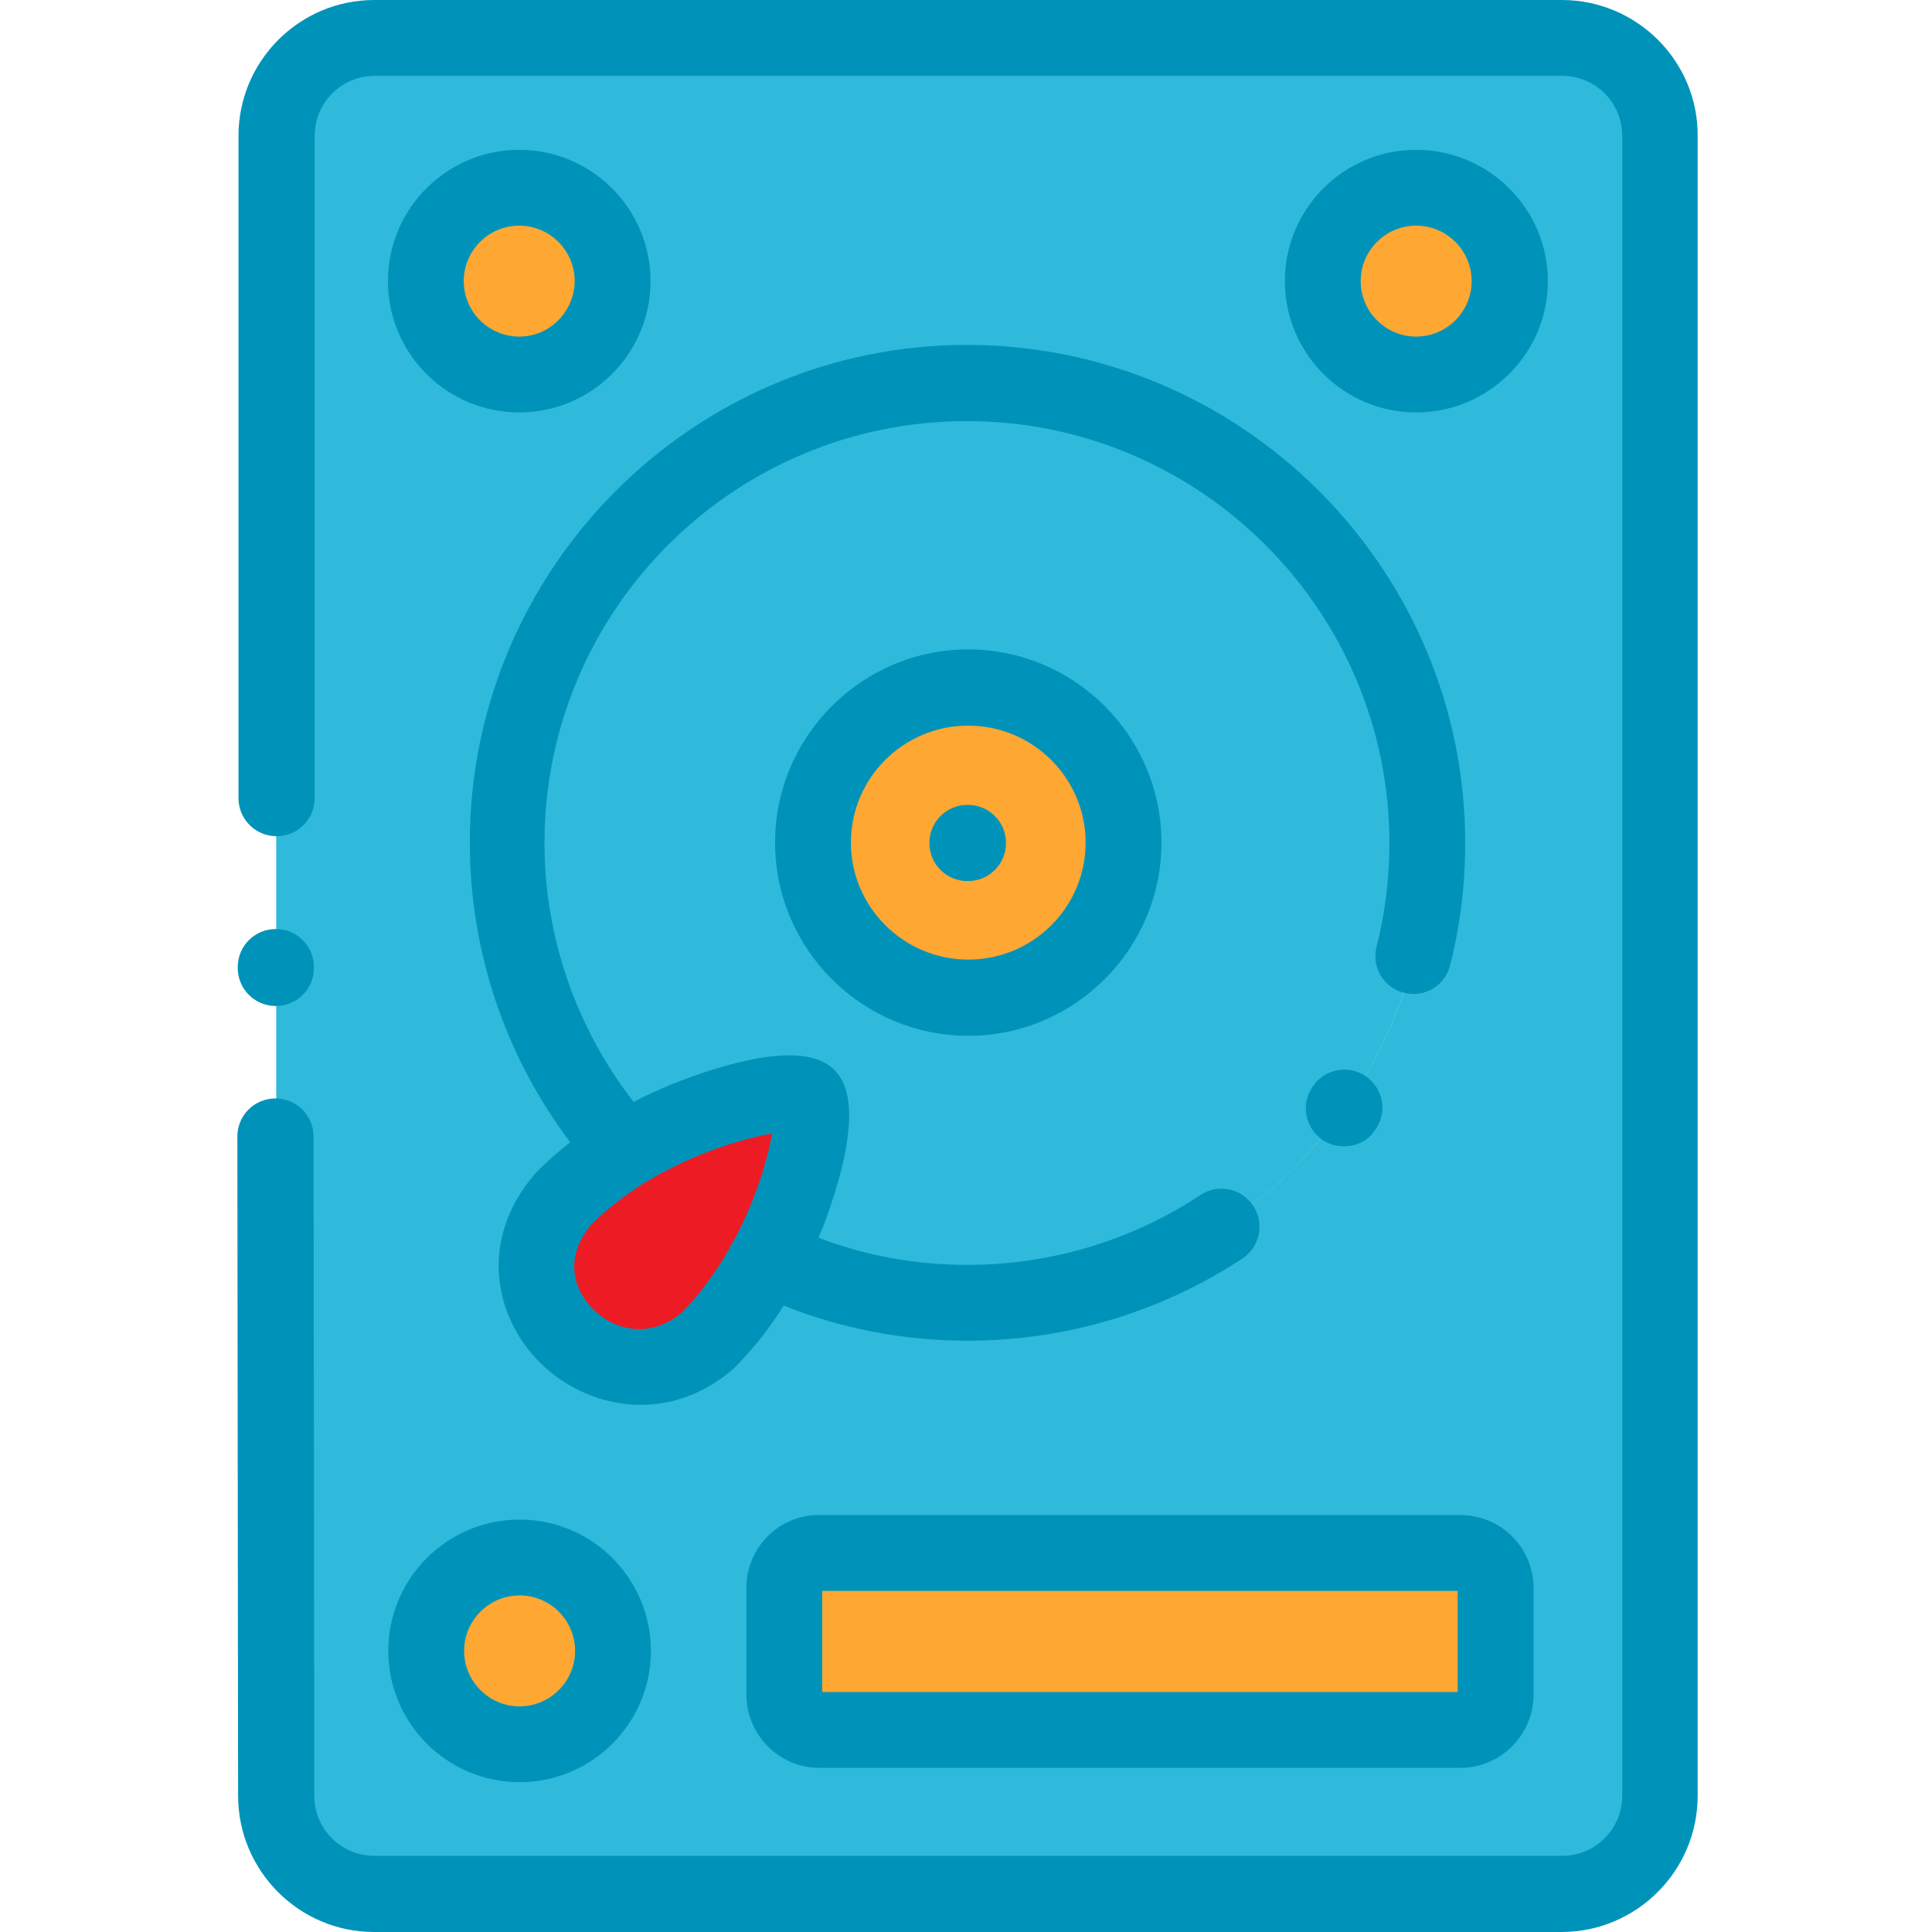 <?xml version="1.0" encoding="utf-8"?>
<!-- Generator: Adobe Illustrator 23.0.6, SVG Export Plug-In . SVG Version: 6.00 Build 0)  -->
<svg version="1.1" id="Layer_1" xmlns="http://www.w3.org/2000/svg" xmlns:xlink="http://www.w3.org/1999/xlink" x="0px" y="0px"
	 viewBox="0 0 512 512" style="enable-background:new 0 0 512 512;" xml:space="preserve">
<style type="text/css">
	.st0{fill-rule:evenodd;clip-rule:evenodd;fill:#2FBADB;}
	.st1{fill-rule:evenodd;clip-rule:evenodd;fill:#FFA733;}
	.st2{fill-rule:evenodd;clip-rule:evenodd;fill:#ED1C24;}
	.st3{fill:#0093BA;}
</style>
<path class="st0" d="M439.9,475.9V36c0-14.3-11.7-26-26-26H99.2c-14.3,0-26,11.7-26,26v439.9c0,14.3,11.7,26,26,26h314.7
	C428.2,501.9,439.9,490.2,439.9,475.9z M378.6,223.3c0,67.4-54.6,121.9-122,121.9c-19,0-37-4.3-53-12.1c-4.1,7.8-9.4,15.6-16,22.1
	c-25.2,21.6-61.1-11.4-37.9-37.9c4.9-4.9,10.4-9,16.1-12.6c-19.4-21.6-31.3-50.2-31.3-81.5c0-67.3,54.6-121.9,122-121.9
	S378.6,156,378.6,223.3z M217.1,411.5h169.9c5.1,0,9.3,4.2,9.3,9.3v28.3c0,5.1-4.2,9.3-9.3,9.3H217.1c-5.1,0-9.3-4.2-9.3-9.3v-28.3
	C207.9,415.7,212,411.5,217.1,411.5z M137.7,412.8c13.7,0,24.8,11.1,24.8,24.7c0,13.7-11.1,24.7-24.8,24.7
	c-13.7,0-24.8-11.1-24.8-24.7C112.9,423.9,124,412.8,137.7,412.8z M400.1,74.5c0,13.7-11.1,24.7-24.8,24.7
	c-13.7,0-24.8-11.1-24.8-24.7c0-13.7,11.1-24.7,24.8-24.7C389,49.7,400.1,60.8,400.1,74.5z M137.6,49.7c13.7,0,24.8,11.1,24.8,24.7
	c0,13.7-11.1,24.7-24.8,24.7c-13.7,0-24.8-11.1-24.8-24.7C112.8,60.8,123.9,49.7,137.6,49.7z"/>
<path class="st0" d="M256.6,345.3c67.4,0,122-54.6,122-121.9c0-67.3-54.6-121.9-122-121.9s-122,54.6-122,121.9
	c0,31.3,11.8,59.9,31.3,81.5c21.3-13.1,45.5-17.1,48.5-14.1c2.7,2.8-0.4,22.9-10.7,42.5C219.6,340.9,237.6,345.3,256.6,345.3z
	 M297.7,223.3c0,22.7-18.4,41.1-41.1,41.1c-22.7,0-41.2-18.4-41.2-41.1c0-22.7,18.4-41.1,41.2-41.1
	C279.3,182.2,297.7,200.6,297.7,223.3z"/>
<path class="st1" d="M256.6,264.5c22.7,0,41.1-18.4,41.1-41.1c0-22.7-18.4-41.1-41.1-41.1c-22.7,0-41.2,18.4-41.2,41.1
	C215.4,246.1,233.9,264.5,256.6,264.5z"/>
<path class="st2" d="M187.6,355.3c6.6-6.5,11.8-14.3,16-22.1c10.4-19.6,13.4-39.7,10.8-42.5c-3-3-27.2,1.1-48.5,14.1
	c-5.7,3.5-11.3,7.7-16.1,12.6C126.5,343.9,162.5,376.9,187.6,355.3z"/>
<path class="st1" d="M217.1,458.4h169.9c5.1,0,9.3-4.2,9.3-9.3v-28.3c0-5.1-4.2-9.3-9.3-9.3H217.1c-5.1,0-9.3,4.2-9.3,9.3v28.3
	C207.9,454.2,212.1,458.4,217.1,458.4z"/>
<path class="st1" d="M137.7,462.3c13.7,0,24.8-11.1,24.8-24.7c0-13.7-11.1-24.7-24.8-24.7c-13.7,0-24.8,11.1-24.8,24.7
	C112.9,451.2,124,462.3,137.7,462.3z"/>
<path class="st1" d="M137.6,99.2c13.7,0,24.8-11.1,24.8-24.7c0-13.7-11.1-24.7-24.8-24.7c-13.7,0-24.8,11.1-24.8,24.7
	C112.8,88.1,123.9,99.2,137.6,99.2z"/>
<path class="st1" d="M375.3,99.2c13.7,0,24.8-11.1,24.8-24.7c0-13.7-11.1-24.7-24.8-24.7c-13.7,0-24.8,11.1-24.8,24.7
	C350.5,88.1,361.6,99.2,375.3,99.2z"/>
<path class="st3" d="M413.9,0H99.2c-19.9,0-36,16.2-36,36v175.5c0,5.6,4.5,10.1,10.1,10.1c5.6,0,10.1-4.5,10.1-10.1V36
	c0-8.8,7.1-15.9,15.9-15.9h314.7c8.8,0,15.9,7.1,15.9,15.9v439.9c0,8.8-7.1,15.9-15.9,15.9H99.2c-8.8,0-15.9-7.1-15.9-15.9
	l-0.2-174.7c0-5.6-4.5-10.1-10.1-10.1c0,0,0,0,0,0c-5.6,0-10.1,4.5-10.1,10.1l0.2,174.7c0,19.9,16.2,36.1,36,36.1h314.7
	c19.9,0,36.1-16.2,36.1-36.1V36C450,16.2,433.8,0,413.9,0z"/>
<path class="st3" d="M205.4,223.3c0,28.2,23,51.2,51.2,51.2s51.2-23,51.2-51.2s-23-51.2-51.2-51.2S205.4,195.1,205.4,223.3z
	 M287.7,223.3c0,17.1-13.9,31-31.1,31c-17.1,0-31.1-13.9-31.1-31c0-17.1,13.9-31,31.1-31C273.7,192.3,287.7,206.2,287.7,223.3z"/>
<path class="st3" d="M197.8,420.8v28.3c0,10.7,8.7,19.4,19.3,19.4h169.9c10.7,0,19.4-8.7,19.4-19.4v-28.3c0-10.7-8.7-19.3-19.4-19.3
	H217.1C206.5,401.4,197.8,410.1,197.8,420.8z M217.9,421.6h168.4v26.8H217.9V421.6z"/>
<path class="st3" d="M256.4,213.3c-5.6,0-10.1,4.5-10.1,10.1s4.5,10.1,10.1,10.1h0.1c5.6,0,10.1-4.5,10.1-10.1s-4.5-10.1-10.1-10.1
	H256.4z"/>
<path class="st3" d="M124.5,223.3c0,28.8,9.4,56.6,26.6,79.4c-2.9,2.3-5.8,4.8-8.5,7.5c-0.2,0.2-0.3,0.3-0.5,0.5
	c-15.8,18-10.7,38.7,0.8,50.2c6.8,6.9,16.6,11.4,26.9,11.4c8.2,0,16.7-2.8,24.4-9.4c0.2-0.2,0.4-0.3,0.5-0.5
	c5.2-5.2,9.5-10.8,13-16.4c15.5,6.2,31.9,9.3,48.8,9.3c26,0,51.2-7.6,72.8-21.8c4.6-3.1,5.9-9.3,2.8-14c-3.1-4.6-9.3-5.9-14-2.8
	c-18.3,12.1-39.7,18.5-61.7,18.5c-13.7,0-26.9-2.4-39.5-7.2c1.5-3.4,2.6-6.5,3.4-9c6-18,6.3-29.9,0.9-35.4c0,0-0.1-0.1-0.1-0.1
	c-5.5-5.4-17.4-5.1-35.4,1c-4.5,1.5-10.8,3.9-17.8,7.5c-15.2-19.6-23.6-43.7-23.6-68.6c0-61.7,50.2-111.8,111.9-111.8
	c61.7,0,112,50.2,112,111.8c0,9.3-1.1,18.5-3.4,27.5c-1.4,5.4,1.9,10.9,7.3,12.2c5.4,1.4,10.9-1.9,12.2-7.3c2.7-10.6,4-21.5,4-32.4
	c0-72.8-59.3-132-132.1-132C183.8,91.4,124.5,150.6,124.5,223.3z M204.6,300.4c-1.1,6.5-4.1,16.9-9.6,27.4c-0.2,0.3-0.4,0.7-0.6,1
	c-0.1,0.1-0.1,0.2-0.2,0.4c-3.5,6.5-8,13.1-13.6,18.7c-8.5,7.1-18,4.6-23.6-1.1c-5-5.1-7.7-13.7-0.1-22.5c4.2-4.1,8.8-7.6,13.5-10.6
	c0.3-0.2,0.7-0.4,1-0.6C183.9,305.6,196.9,301.7,204.6,300.4z"/>
<path class="st3" d="M137.6,39.7c-19.2,0-34.8,15.6-34.8,34.8c0,19.2,15.6,34.8,34.8,34.8c19.2,0,34.8-15.6,34.8-34.8
	C172.4,55.3,156.8,39.7,137.6,39.7z M137.6,89.2c-8.1,0-14.7-6.6-14.7-14.7c0-8.1,6.6-14.7,14.7-14.7c8.1,0,14.7,6.6,14.7,14.7
	C152.2,82.6,145.7,89.2,137.6,89.2z"/>
<path class="st3" d="M375.3,39.7c-19.2,0-34.8,15.6-34.8,34.8c0,19.2,15.6,34.8,34.8,34.8c19.2,0,34.9-15.6,34.9-34.8
	C410.2,55.3,394.5,39.7,375.3,39.7z M375.3,89.2c-8.1,0-14.7-6.6-14.7-14.7c0-8.1,6.6-14.7,14.7-14.7c8.1,0,14.7,6.6,14.7,14.7
	C390,82.6,383.4,89.2,375.3,89.2z"/>
<path class="st3" d="M137.7,402.7c-19.2,0-34.8,15.6-34.8,34.8c0,19.2,15.6,34.8,34.8,34.8c19.2,0,34.8-15.6,34.8-34.8
	C172.5,418.3,156.9,402.7,137.7,402.7z M137.7,452.2c-8.1,0-14.7-6.6-14.7-14.7c0-8.1,6.6-14.7,14.7-14.7c8.1,0,14.7,6.6,14.7,14.7
	C152.4,445.6,145.8,452.2,137.7,452.2z"/>
<path class="st3" d="M356.2,303.8c2.9,0,5.8-1.2,7.7-3.6l0.1-0.2c3.6-4.3,3-10.6-1.3-14.2s-10.6-3-14.2,1.3l-0.1,0.2
	c-3.6,4.3-3,10.6,1.3,14.2C351.6,303.1,353.9,303.8,356.2,303.8z"/>
<path class="st3" d="M73.1,266.6c5.6,0,10.1-4.5,10.1-10.1v-0.2c0-5.6-4.5-10.1-10.1-10.1S63,250.7,63,256.3v0.2
	C63,262.1,67.5,266.6,73.1,266.6z"/>
</svg>
